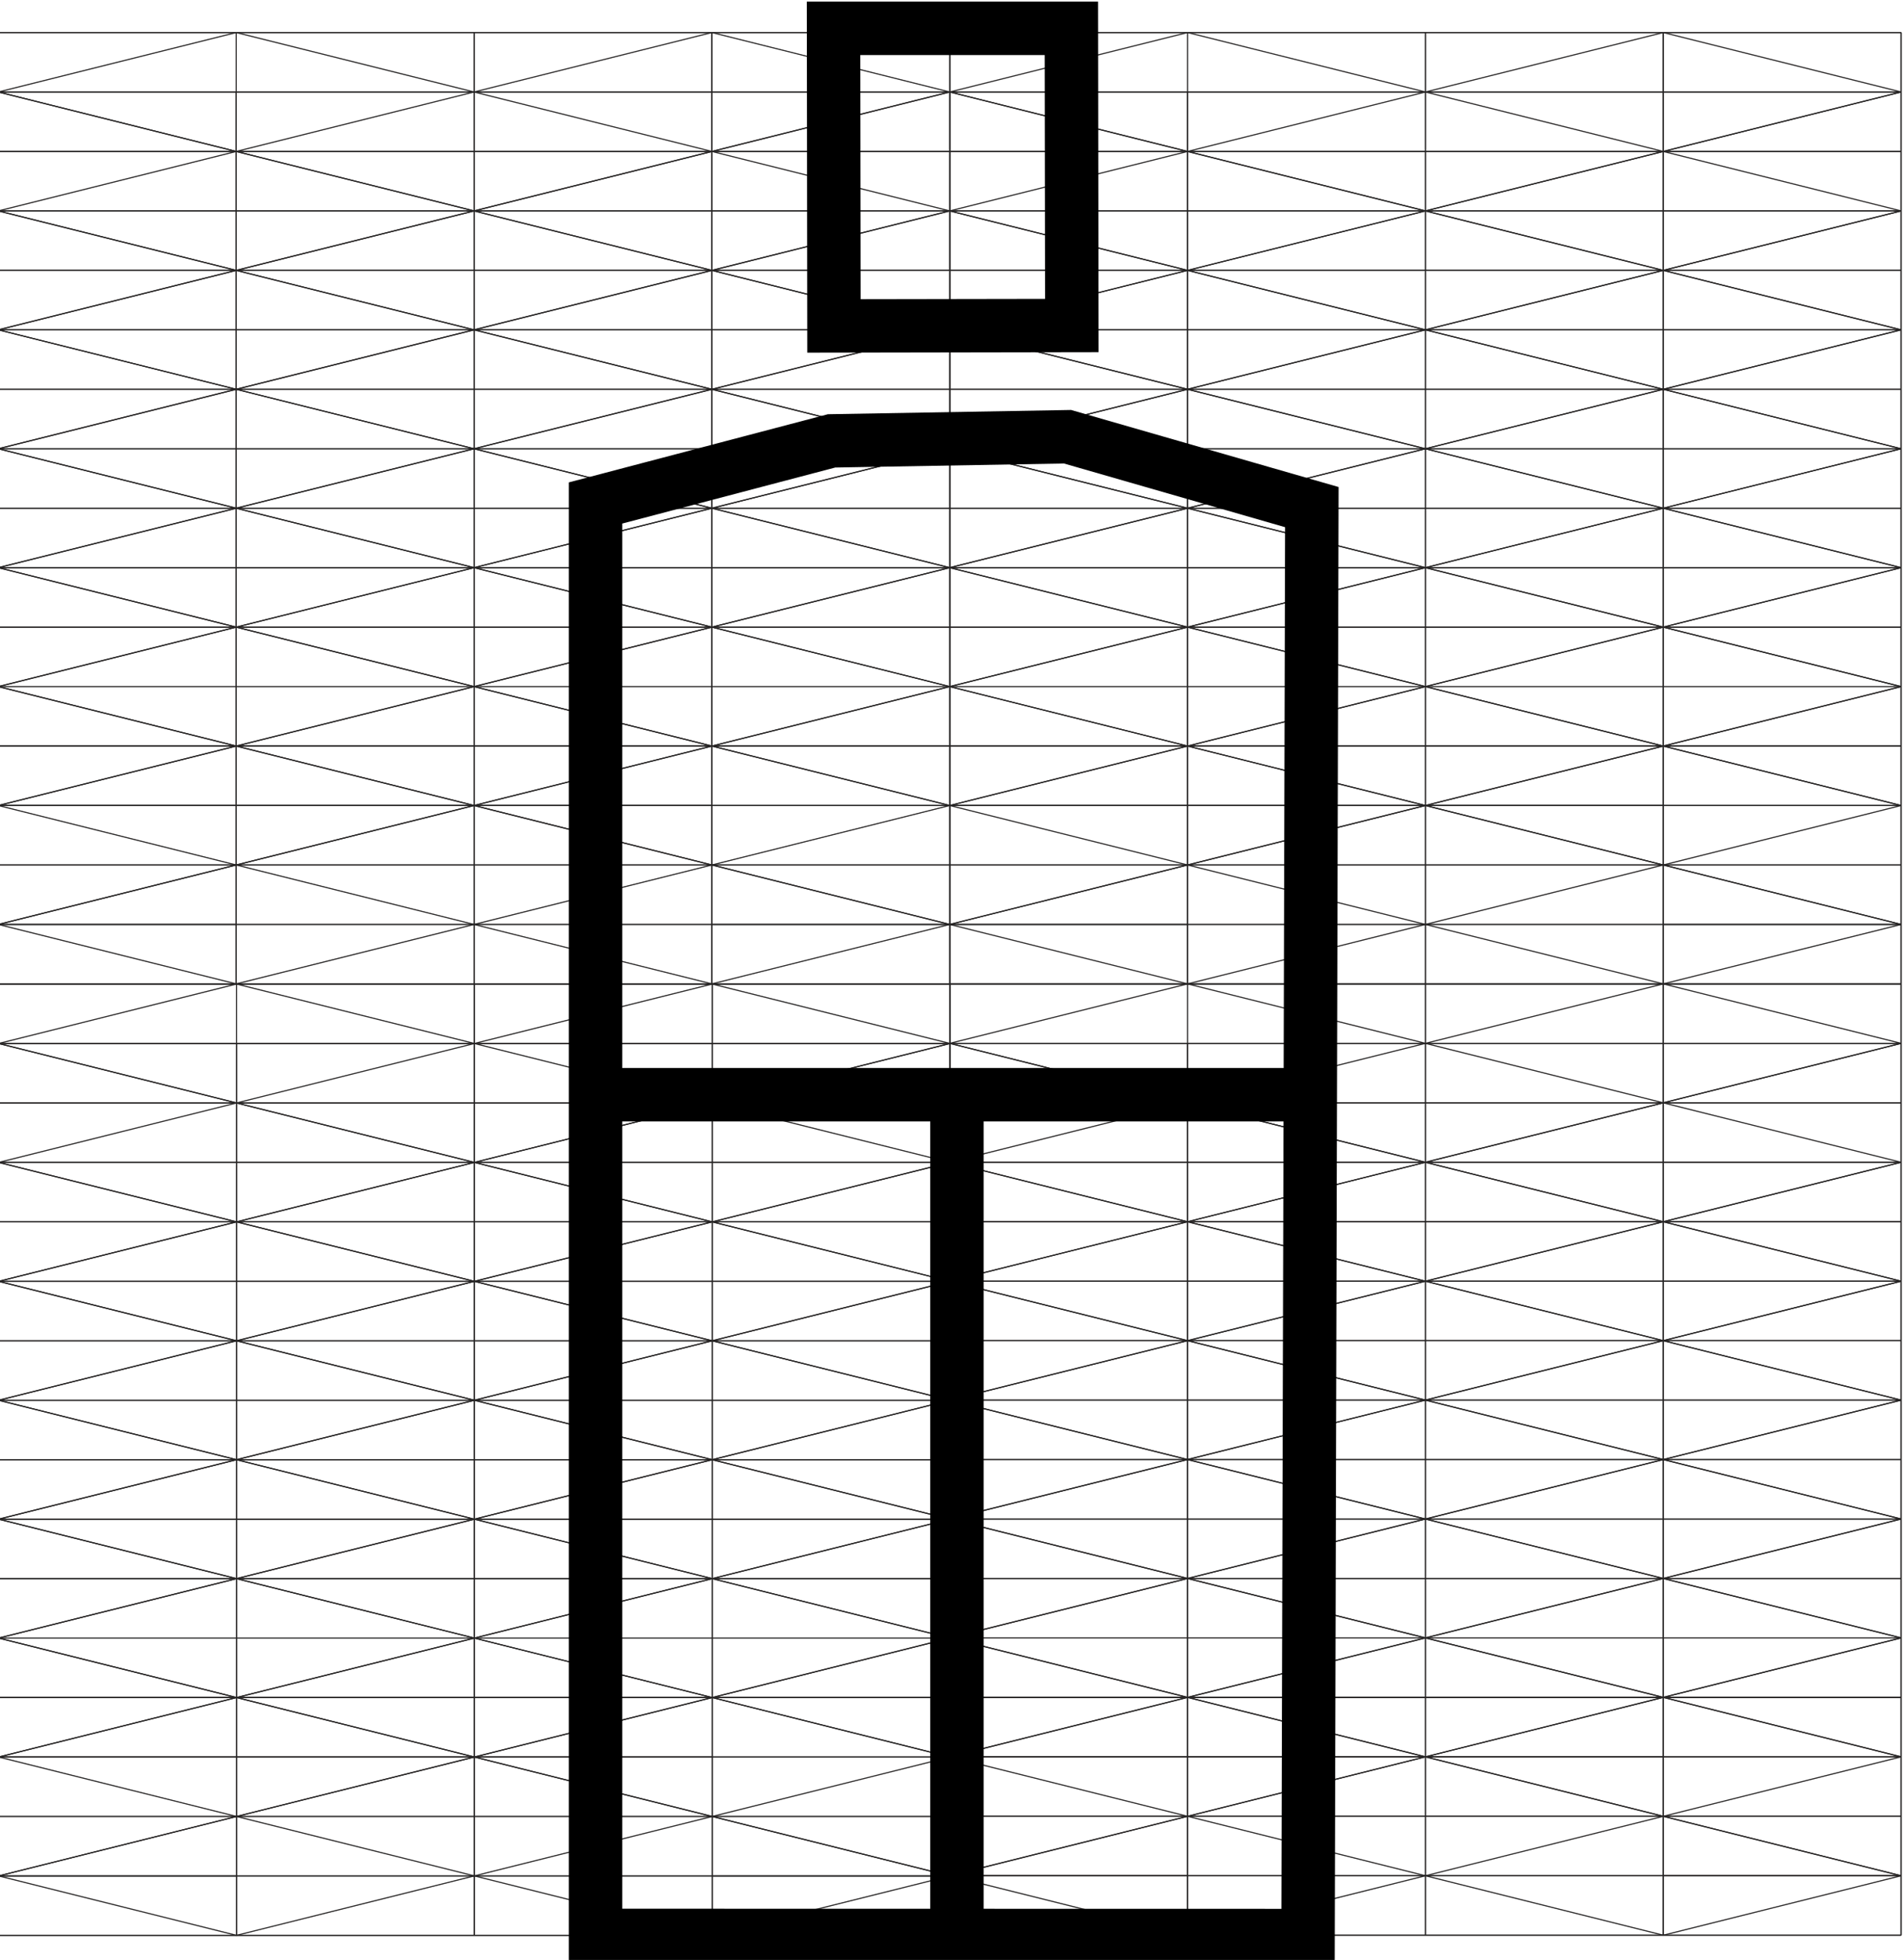 <svg id="Слой_1" data-name="Слой 1" xmlns="http://www.w3.org/2000/svg" viewBox="0 0 427.56 440.37"><defs><style>.cls-1,.cls-2{fill:none;stroke-miterlimit:10;}.cls-1{stroke:#262424;stroke-width:0.25px;}.cls-2{stroke:#000;stroke-width:12px;}</style></defs><title>pul1.ai</title><line class="cls-1" x1="-0.37" y1="74.11" x2="213.38" y2="20.67"/><line class="cls-1" x1="-0.37" y1="100.83" x2="213.38" y2="47.39"/><line class="cls-1" x1="-0.37" y1="127.55" x2="213.38" y2="74.11"/><line class="cls-1" x1="-0.37" y1="154.27" x2="213.38" y2="100.83"/><line class="cls-1" x1="-0.37" y1="180.99" x2="213.38" y2="127.55"/><line class="cls-1" x1="-0.37" y1="207.71" x2="213.38" y2="154.27"/><line class="cls-1" x1="159.94" y1="221.07" x2="213.38" y2="207.71"/><line class="cls-1" x1="213.38" y1="74.11" x2="-0.37" y2="20.67"/><line class="cls-1" x1="213.38" y1="100.83" x2="-0.37" y2="47.39"/><line class="cls-1" x1="213.38" y1="127.55" x2="-0.37" y2="74.11"/><line class="cls-1" x1="213.38" y1="154.27" x2="-0.37" y2="100.83"/><line class="cls-1" x1="213.38" y1="180.99" x2="-0.37" y2="127.55"/><line class="cls-1" x1="213.38" y1="207.71" x2="-0.37" y2="154.27"/><line class="cls-1" x1="159.94" y1="221.07" x2="-0.37" y2="180.99"/><line class="cls-1" x1="-0.37" y1="207.71" x2="53.07" y2="221.07"/><line class="cls-1" x1="53.07" y1="20.67" x2="53.07" y2="221.07"/><line class="cls-1" x1="106.51" y1="7.31" x2="106.51" y2="221.07"/><line class="cls-1" x1="159.94" y1="7.31" x2="159.94" y2="221.07"/><line class="cls-1" x1="213.38" y1="7.31" x2="213.38" y2="221.07"/><line class="cls-1" x1="-0.37" y1="221.07" x2="213.38" y2="221.07"/><line class="cls-1" x1="-0.37" y1="207.71" x2="213.38" y2="207.71"/><line class="cls-1" x1="-0.37" y1="194.35" x2="213.38" y2="194.35"/><line class="cls-1" x1="-0.37" y1="180.99" x2="213.38" y2="180.99"/><line class="cls-1" x1="-0.37" y1="167.63" x2="213.38" y2="167.63"/><line class="cls-1" x1="-0.37" y1="167.63" x2="213.38" y2="167.63"/><line class="cls-1" x1="-0.37" y1="140.91" x2="213.38" y2="140.91"/><line class="cls-1" x1="-0.37" y1="127.55" x2="213.38" y2="127.55"/><line class="cls-1" x1="-0.37" y1="114.19" x2="213.38" y2="114.19"/><line class="cls-1" x1="-0.37" y1="100.83" x2="213.38" y2="100.83"/><line class="cls-1" x1="-0.37" y1="87.47" x2="213.38" y2="87.47"/><line class="cls-1" x1="-0.37" y1="74.11" x2="213.38" y2="74.11"/><line class="cls-1" x1="-0.37" y1="60.75" x2="213.38" y2="60.75"/><line class="cls-1" x1="-0.37" y1="47.39" x2="213.38" y2="47.39"/><line class="cls-1" x1="-0.37" y1="34.03" x2="213.38" y2="34.03"/><line class="cls-1" x1="-0.37" y1="20.67" x2="213.38" y2="20.67"/><line class="cls-1" x1="-0.37" y1="7.31" x2="213.38" y2="7.31"/><line class="cls-1" x1="-0.37" y1="47.39" x2="159.94" y2="7.31"/><line class="cls-1" x1="-0.37" y1="20.67" x2="53.07" y2="7.31"/><line class="cls-1" x1="-0.37" y1="74.11" x2="213.38" y2="20.67"/><line class="cls-1" x1="-0.37" y1="100.83" x2="213.38" y2="47.39"/><line class="cls-1" x1="-0.37" y1="127.55" x2="213.38" y2="74.11"/><line class="cls-1" x1="-0.37" y1="154.27" x2="213.38" y2="100.83"/><line class="cls-1" x1="-0.37" y1="180.99" x2="213.38" y2="127.55"/><line class="cls-1" x1="-0.37" y1="207.71" x2="213.38" y2="154.27"/><line class="cls-1" x1="53.07" y1="221.07" x2="213.38" y2="180.99"/><line class="cls-1" x1="159.94" y1="207.71" x2="213.38" y2="207.71"/><line class="cls-1" x1="213.38" y1="47.39" x2="53.07" y2="7.31"/><line class="cls-1" x1="213.38" y1="20.67" x2="159.94" y2="7.31"/><line class="cls-1" x1="213.38" y1="74.11" x2="-0.37" y2="20.67"/><line class="cls-1" x1="213.38" y1="100.83" x2="-0.37" y2="47.39"/><line class="cls-1" x1="213.38" y1="127.55" x2="-0.37" y2="74.11"/><line class="cls-1" x1="213.38" y1="154.27" x2="-0.37" y2="100.83"/><line class="cls-1" x1="213.38" y1="180.99" x2="-0.37" y2="127.55"/><line class="cls-1" x1="213.38" y1="207.71" x2="-0.37" y2="154.27"/><line class="cls-1" x1="159.94" y1="180.99" x2="-0.37" y2="180.99"/><line class="cls-1" x1="53.07" y1="207.71" x2="-0.37" y2="207.71"/><line class="cls-1" x1="53.07" y1="7.31" x2="53.07" y2="221.07"/><line class="cls-1" x1="106.51" y1="7.31" x2="106.51" y2="221.07"/><line class="cls-1" x1="159.94" y1="7.31" x2="159.94" y2="221.07"/><line class="cls-1" x1="213.38" y1="7.31" x2="213.38" y2="221.07"/><line class="cls-1" x1="-0.37" y1="221.07" x2="213.38" y2="221.07"/><line class="cls-1" x1="-0.37" y1="207.71" x2="213.38" y2="207.71"/><line class="cls-1" x1="-0.37" y1="194.35" x2="213.38" y2="194.35"/><line class="cls-1" x1="-0.37" y1="180.99" x2="213.38" y2="180.99"/><line class="cls-1" x1="-0.37" y1="167.63" x2="213.38" y2="167.63"/><line class="cls-1" x1="-0.37" y1="154.27" x2="213.38" y2="154.27"/><line class="cls-1" x1="-0.37" y1="140.91" x2="213.38" y2="140.91"/><line class="cls-1" x1="-0.37" y1="127.55" x2="213.38" y2="127.55"/><line class="cls-1" x1="-0.37" y1="114.19" x2="213.38" y2="114.19"/><line class="cls-1" x1="-0.37" y1="100.83" x2="213.38" y2="100.83"/><line class="cls-1" x1="-0.37" y1="87.47" x2="213.38" y2="87.47"/><line class="cls-1" x1="-0.37" y1="74.11" x2="213.38" y2="74.11"/><line class="cls-1" x1="-0.37" y1="60.75" x2="213.38" y2="60.75"/><line class="cls-1" x1="-0.37" y1="47.39" x2="213.38" y2="47.39"/><line class="cls-1" x1="-0.37" y1="34.03" x2="213.38" y2="34.03"/><line class="cls-1" x1="-0.37" y1="20.67" x2="213.38" y2="20.67"/><line class="cls-1" x1="-0.37" y1="7.31" x2="213.38" y2="7.31"/><line class="cls-1" x1="213.38" y1="74.11" x2="427.13" y2="20.67"/><line class="cls-1" x1="213.38" y1="100.83" x2="427.13" y2="47.39"/><line class="cls-1" x1="213.38" y1="127.55" x2="427.13" y2="74.11"/><line class="cls-1" x1="213.38" y1="154.27" x2="427.13" y2="100.83"/><line class="cls-1" x1="213.38" y1="180.99" x2="427.13" y2="127.55"/><line class="cls-1" x1="213.38" y1="207.71" x2="427.13" y2="154.27"/><line class="cls-1" x1="373.7" y1="221.07" x2="427.13" y2="207.71"/><line class="cls-1" x1="427.13" y1="74.11" x2="213.38" y2="20.67"/><line class="cls-1" x1="427.13" y1="100.83" x2="213.38" y2="47.39"/><line class="cls-1" x1="427.13" y1="127.55" x2="213.38" y2="74.11"/><line class="cls-1" x1="427.13" y1="154.27" x2="213.38" y2="100.83"/><line class="cls-1" x1="427.13" y1="180.99" x2="213.38" y2="127.55"/><line class="cls-1" x1="427.13" y1="207.71" x2="213.38" y2="154.27"/><line class="cls-1" x1="373.7" y1="221.07" x2="213.38" y2="180.99"/><line class="cls-1" x1="213.38" y1="207.71" x2="266.82" y2="221.07"/><line class="cls-1" x1="213.38" y1="7.31" x2="213.38" y2="221.07"/><line class="cls-1" x1="266.82" y1="20.67" x2="266.82" y2="221.07"/><line class="cls-1" x1="320.26" y1="7.31" x2="320.26" y2="221.07"/><line class="cls-1" x1="373.7" y1="7.31" x2="373.7" y2="221.07"/><line class="cls-1" x1="427.13" y1="7.31" x2="427.13" y2="221.07"/><line class="cls-1" x1="213.38" y1="221.07" x2="427.13" y2="221.07"/><line class="cls-1" x1="213.38" y1="207.71" x2="427.13" y2="207.71"/><line class="cls-1" x1="213.38" y1="194.35" x2="427.13" y2="194.35"/><line class="cls-1" x1="213.38" y1="180.99" x2="427.13" y2="180.99"/><line class="cls-1" x1="213.38" y1="167.63" x2="427.13" y2="167.63"/><line class="cls-1" x1="213.38" y1="167.63" x2="427.13" y2="167.63"/><line class="cls-1" x1="213.38" y1="140.91" x2="427.13" y2="140.91"/><line class="cls-1" x1="213.38" y1="127.55" x2="427.13" y2="127.55"/><line class="cls-1" x1="213.38" y1="114.19" x2="427.13" y2="114.19"/><line class="cls-1" x1="213.38" y1="100.83" x2="427.13" y2="100.83"/><line class="cls-1" x1="213.38" y1="87.47" x2="427.13" y2="87.47"/><line class="cls-1" x1="213.38" y1="74.11" x2="427.13" y2="74.11"/><line class="cls-1" x1="213.38" y1="60.75" x2="427.13" y2="60.75"/><line class="cls-1" x1="213.38" y1="47.39" x2="427.13" y2="47.39"/><line class="cls-1" x1="213.38" y1="34.03" x2="427.13" y2="34.03"/><line class="cls-1" x1="213.38" y1="20.67" x2="427.13" y2="20.67"/><line class="cls-1" x1="213.38" y1="7.31" x2="427.13" y2="7.31"/><line class="cls-1" x1="213.38" y1="47.39" x2="373.7" y2="7.31"/><line class="cls-1" x1="213.38" y1="20.67" x2="266.82" y2="7.31"/><line class="cls-1" x1="213.38" y1="74.11" x2="427.13" y2="20.67"/><line class="cls-1" x1="213.38" y1="100.83" x2="427.13" y2="47.39"/><line class="cls-1" x1="213.38" y1="127.55" x2="427.13" y2="74.11"/><line class="cls-1" x1="213.38" y1="154.27" x2="427.13" y2="100.83"/><line class="cls-1" x1="213.38" y1="180.99" x2="427.13" y2="127.55"/><line class="cls-1" x1="213.38" y1="207.71" x2="427.13" y2="154.27"/><line class="cls-1" x1="266.82" y1="221.07" x2="427.13" y2="180.99"/><line class="cls-1" x1="373.7" y1="207.71" x2="427.13" y2="207.71"/><line class="cls-1" x1="427.13" y1="47.39" x2="266.82" y2="7.31"/><line class="cls-1" x1="427.13" y1="20.67" x2="373.7" y2="7.31"/><line class="cls-1" x1="427.13" y1="74.11" x2="213.38" y2="20.67"/><line class="cls-1" x1="427.13" y1="100.83" x2="213.38" y2="47.39"/><line class="cls-1" x1="427.13" y1="127.55" x2="213.38" y2="74.11"/><line class="cls-1" x1="427.13" y1="154.27" x2="213.38" y2="100.83"/><line class="cls-1" x1="427.13" y1="180.99" x2="213.38" y2="127.55"/><line class="cls-1" x1="427.13" y1="207.71" x2="213.38" y2="154.27"/><line class="cls-1" x1="373.7" y1="180.99" x2="213.38" y2="180.99"/><line class="cls-1" x1="266.82" y1="207.71" x2="213.38" y2="207.71"/><line class="cls-1" x1="213.38" y1="20.67" x2="213.38" y2="221.07"/><line class="cls-1" x1="266.82" y1="7.31" x2="266.82" y2="221.07"/><line class="cls-1" x1="320.26" y1="7.31" x2="320.26" y2="221.07"/><line class="cls-1" x1="373.7" y1="7.31" x2="373.7" y2="221.07"/><line class="cls-1" x1="427.13" y1="7.31" x2="427.13" y2="221.07"/><line class="cls-1" x1="213.38" y1="221.07" x2="427.13" y2="221.07"/><line class="cls-1" x1="213.38" y1="207.71" x2="427.13" y2="207.71"/><line class="cls-1" x1="213.38" y1="194.35" x2="427.13" y2="194.35"/><line class="cls-1" x1="213.38" y1="180.99" x2="427.13" y2="180.99"/><line class="cls-1" x1="213.38" y1="167.63" x2="427.13" y2="167.63"/><line class="cls-1" x1="213.38" y1="154.27" x2="427.13" y2="154.27"/><line class="cls-1" x1="213.38" y1="140.91" x2="427.13" y2="140.91"/><line class="cls-1" x1="213.38" y1="127.55" x2="427.13" y2="127.55"/><line class="cls-1" x1="213.38" y1="114.19" x2="427.13" y2="114.19"/><line class="cls-1" x1="213.38" y1="100.83" x2="427.13" y2="100.83"/><line class="cls-1" x1="213.38" y1="87.47" x2="427.13" y2="87.47"/><line class="cls-1" x1="213.38" y1="74.11" x2="427.13" y2="74.11"/><line class="cls-1" x1="213.38" y1="60.75" x2="427.13" y2="60.75"/><line class="cls-1" x1="213.38" y1="47.39" x2="427.13" y2="47.39"/><line class="cls-1" x1="213.38" y1="34.03" x2="427.13" y2="34.03"/><line class="cls-1" x1="213.38" y1="20.67" x2="427.13" y2="20.67"/><line class="cls-1" x1="213.38" y1="7.31" x2="427.13" y2="7.31"/><line class="cls-1" x1="-0.3" y1="287.9" x2="213.45" y2="234.46"/><line class="cls-1" x1="-0.3" y1="314.62" x2="213.45" y2="261.18"/><line class="cls-1" x1="-0.3" y1="341.34" x2="213.45" y2="287.9"/><line class="cls-1" x1="-0.3" y1="368.06" x2="213.45" y2="314.62"/><line class="cls-1" x1="-0.3" y1="394.78" x2="213.45" y2="341.34"/><line class="cls-1" x1="-0.3" y1="421.5" x2="213.45" y2="368.06"/><line class="cls-1" x1="160.01" y1="434.85" x2="213.45" y2="421.5"/><line class="cls-1" x1="213.45" y1="287.9" x2="-0.3" y2="234.46"/><line class="cls-1" x1="213.45" y1="314.62" x2="-0.3" y2="261.18"/><line class="cls-1" x1="213.45" y1="341.34" x2="-0.3" y2="287.9"/><line class="cls-1" x1="213.45" y1="368.06" x2="-0.3" y2="314.62"/><line class="cls-1" x1="213.45" y1="394.78" x2="-0.3" y2="341.34"/><line class="cls-1" x1="213.45" y1="421.5" x2="-0.3" y2="368.06"/><line class="cls-1" x1="160.01" y1="434.85" x2="-0.3" y2="394.78"/><line class="cls-1" x1="-0.3" y1="421.5" x2="53.13" y2="434.85"/><line class="cls-1" x1="53.13" y1="234.46" x2="53.13" y2="434.85"/><line class="cls-1" x1="106.57" y1="221.1" x2="106.57" y2="434.85"/><line class="cls-1" x1="160.01" y1="221.1" x2="160.01" y2="434.85"/><line class="cls-1" x1="213.45" y1="221.1" x2="213.45" y2="434.85"/><line class="cls-1" x1="-0.3" y1="434.85" x2="213.45" y2="434.85"/><line class="cls-1" x1="-0.3" y1="421.5" x2="213.45" y2="421.5"/><line class="cls-1" x1="-0.3" y1="408.14" x2="213.45" y2="408.14"/><line class="cls-1" x1="-0.3" y1="394.78" x2="213.45" y2="394.78"/><line class="cls-1" x1="-0.3" y1="381.42" x2="213.45" y2="381.42"/><line class="cls-1" x1="-0.3" y1="381.42" x2="213.45" y2="381.42"/><line class="cls-1" x1="-0.3" y1="354.7" x2="213.45" y2="354.7"/><line class="cls-1" x1="-0.3" y1="341.34" x2="213.45" y2="341.34"/><line class="cls-1" x1="-0.3" y1="327.98" x2="213.45" y2="327.98"/><line class="cls-1" x1="-0.3" y1="314.62" x2="213.45" y2="314.62"/><line class="cls-1" x1="-0.3" y1="301.26" x2="213.45" y2="301.26"/><line class="cls-1" x1="-0.3" y1="287.9" x2="213.45" y2="287.9"/><line class="cls-1" x1="-0.3" y1="274.54" x2="213.45" y2="274.54"/><line class="cls-1" x1="-0.3" y1="261.18" x2="213.45" y2="261.18"/><line class="cls-1" x1="-0.3" y1="247.82" x2="213.45" y2="247.82"/><line class="cls-1" x1="-0.3" y1="234.46" x2="213.45" y2="234.46"/><line class="cls-1" x1="-0.3" y1="221.1" x2="213.45" y2="221.1"/><line class="cls-1" x1="-0.3" y1="261.18" x2="160.01" y2="221.1"/><line class="cls-1" x1="-0.3" y1="234.46" x2="53.13" y2="221.1"/><line class="cls-1" x1="-0.3" y1="287.9" x2="213.45" y2="234.46"/><line class="cls-1" x1="-0.3" y1="314.62" x2="213.45" y2="261.18"/><line class="cls-1" x1="-0.3" y1="341.34" x2="213.45" y2="287.9"/><line class="cls-1" x1="-0.3" y1="368.06" x2="213.45" y2="314.62"/><line class="cls-1" x1="-0.3" y1="394.78" x2="213.45" y2="341.34"/><line class="cls-1" x1="-0.3" y1="421.5" x2="213.45" y2="368.06"/><line class="cls-1" x1="53.13" y1="434.85" x2="213.45" y2="394.78"/><line class="cls-1" x1="160.01" y1="421.5" x2="213.45" y2="421.5"/><line class="cls-1" x1="213.45" y1="261.18" x2="53.13" y2="221.1"/><line class="cls-1" x1="213.45" y1="234.46" x2="160.01" y2="221.1"/><line class="cls-1" x1="213.45" y1="287.9" x2="-0.3" y2="234.46"/><line class="cls-1" x1="213.45" y1="314.62" x2="-0.3" y2="261.18"/><line class="cls-1" x1="213.45" y1="341.34" x2="-0.3" y2="287.9"/><line class="cls-1" x1="213.45" y1="368.06" x2="-0.3" y2="314.62"/><line class="cls-1" x1="213.45" y1="394.78" x2="-0.3" y2="341.34"/><line class="cls-1" x1="213.45" y1="421.5" x2="-0.3" y2="368.06"/><line class="cls-1" x1="160.01" y1="394.78" x2="-0.3" y2="394.78"/><line class="cls-1" x1="53.13" y1="421.5" x2="-0.3" y2="421.5"/><line class="cls-1" x1="53.13" y1="221.1" x2="53.13" y2="434.85"/><line class="cls-1" x1="106.57" y1="221.1" x2="106.57" y2="434.85"/><line class="cls-1" x1="160.01" y1="221.1" x2="160.01" y2="434.85"/><line class="cls-1" x1="213.45" y1="221.1" x2="213.45" y2="434.85"/><line class="cls-1" x1="-0.3" y1="434.85" x2="213.45" y2="434.85"/><line class="cls-1" x1="-0.3" y1="421.5" x2="213.45" y2="421.5"/><line class="cls-1" x1="-0.3" y1="408.14" x2="213.45" y2="408.14"/><line class="cls-1" x1="-0.3" y1="394.78" x2="213.45" y2="394.78"/><line class="cls-1" x1="-0.3" y1="381.42" x2="213.45" y2="381.42"/><line class="cls-1" x1="-0.3" y1="368.06" x2="213.45" y2="368.06"/><line class="cls-1" x1="-0.3" y1="354.7" x2="213.45" y2="354.7"/><line class="cls-1" x1="-0.3" y1="341.34" x2="213.45" y2="341.34"/><line class="cls-1" x1="-0.3" y1="327.98" x2="213.45" y2="327.98"/><line class="cls-1" x1="-0.3" y1="314.62" x2="213.45" y2="314.62"/><line class="cls-1" x1="-0.3" y1="301.26" x2="213.45" y2="301.26"/><line class="cls-1" x1="-0.3" y1="287.9" x2="213.45" y2="287.9"/><line class="cls-1" x1="-0.3" y1="274.54" x2="213.45" y2="274.54"/><line class="cls-1" x1="-0.3" y1="261.18" x2="213.45" y2="261.18"/><line class="cls-1" x1="-0.3" y1="247.82" x2="213.45" y2="247.82"/><line class="cls-1" x1="-0.3" y1="234.46" x2="213.45" y2="234.46"/><line class="cls-1" x1="-0.3" y1="221.1" x2="213.45" y2="221.1"/><line class="cls-1" x1="213.38" y1="287.87" x2="427.13" y2="234.43"/><line class="cls-1" x1="213.38" y1="314.59" x2="427.13" y2="261.15"/><line class="cls-1" x1="213.38" y1="341.3" x2="427.13" y2="287.87"/><line class="cls-1" x1="213.38" y1="368.02" x2="427.13" y2="314.59"/><line class="cls-1" x1="213.38" y1="394.74" x2="427.13" y2="341.3"/><line class="cls-1" x1="213.38" y1="421.46" x2="427.13" y2="368.02"/><line class="cls-1" x1="373.7" y1="434.82" x2="427.13" y2="421.46"/><line class="cls-1" x1="427.13" y1="287.87" x2="213.38" y2="234.43"/><line class="cls-1" x1="427.13" y1="314.59" x2="213.38" y2="261.15"/><line class="cls-1" x1="427.13" y1="341.3" x2="213.38" y2="287.87"/><line class="cls-1" x1="427.13" y1="368.02" x2="213.38" y2="314.59"/><line class="cls-1" x1="427.13" y1="394.74" x2="213.38" y2="341.3"/><line class="cls-1" x1="427.13" y1="421.46" x2="213.38" y2="368.02"/><line class="cls-1" x1="373.7" y1="434.82" x2="213.38" y2="394.74"/><line class="cls-1" x1="213.38" y1="421.46" x2="266.82" y2="434.82"/><line class="cls-1" x1="213.38" y1="221.07" x2="213.38" y2="434.82"/><line class="cls-1" x1="266.82" y1="234.43" x2="266.82" y2="434.82"/><line class="cls-1" x1="320.26" y1="221.07" x2="320.26" y2="434.82"/><line class="cls-1" x1="373.7" y1="221.07" x2="373.7" y2="434.82"/><line class="cls-1" x1="427.13" y1="221.07" x2="427.13" y2="434.82"/><line class="cls-1" x1="213.38" y1="434.82" x2="427.13" y2="434.82"/><line class="cls-1" x1="213.38" y1="421.46" x2="427.13" y2="421.46"/><line class="cls-1" x1="213.38" y1="408.1" x2="427.13" y2="408.1"/><line class="cls-1" x1="213.38" y1="394.74" x2="427.13" y2="394.74"/><line class="cls-1" x1="213.38" y1="381.38" x2="427.13" y2="381.38"/><line class="cls-1" x1="213.38" y1="381.38" x2="427.13" y2="381.38"/><line class="cls-1" x1="213.38" y1="354.66" x2="427.13" y2="354.66"/><line class="cls-1" x1="213.38" y1="341.3" x2="427.13" y2="341.3"/><line class="cls-1" x1="213.38" y1="327.94" x2="427.13" y2="327.94"/><line class="cls-1" x1="213.38" y1="314.59" x2="427.13" y2="314.59"/><line class="cls-1" x1="213.38" y1="301.23" x2="427.13" y2="301.23"/><line class="cls-1" x1="213.38" y1="287.87" x2="427.13" y2="287.87"/><line class="cls-1" x1="213.38" y1="274.51" x2="427.13" y2="274.51"/><line class="cls-1" x1="213.38" y1="261.15" x2="427.13" y2="261.15"/><line class="cls-1" x1="213.38" y1="247.79" x2="427.13" y2="247.79"/><line class="cls-1" x1="213.38" y1="234.43" x2="427.13" y2="234.43"/><line class="cls-1" x1="213.38" y1="221.07" x2="427.13" y2="221.07"/><line class="cls-1" x1="213.38" y1="261.15" x2="373.7" y2="221.07"/><line class="cls-1" x1="213.38" y1="234.43" x2="266.82" y2="221.07"/><line class="cls-1" x1="213.38" y1="287.87" x2="427.13" y2="234.43"/><line class="cls-1" x1="213.38" y1="314.59" x2="427.13" y2="261.15"/><line class="cls-1" x1="213.38" y1="341.3" x2="427.13" y2="287.87"/><line class="cls-1" x1="213.38" y1="368.02" x2="427.13" y2="314.59"/><line class="cls-1" x1="213.38" y1="394.74" x2="427.13" y2="341.3"/><line class="cls-1" x1="213.38" y1="421.46" x2="427.13" y2="368.02"/><line class="cls-1" x1="266.82" y1="434.82" x2="427.13" y2="394.74"/><line class="cls-1" x1="373.7" y1="421.46" x2="427.13" y2="421.46"/><line class="cls-1" x1="427.13" y1="261.15" x2="266.82" y2="221.07"/><line class="cls-1" x1="427.13" y1="234.43" x2="373.7" y2="221.07"/><line class="cls-1" x1="427.13" y1="287.87" x2="213.38" y2="234.43"/><line class="cls-1" x1="427.13" y1="314.59" x2="213.38" y2="261.15"/><line class="cls-1" x1="427.13" y1="341.3" x2="213.38" y2="287.87"/><line class="cls-1" x1="427.13" y1="368.02" x2="213.38" y2="314.59"/><line class="cls-1" x1="427.13" y1="394.74" x2="213.38" y2="341.3"/><line class="cls-1" x1="427.13" y1="421.46" x2="213.38" y2="368.02"/><line class="cls-1" x1="373.7" y1="394.74" x2="213.38" y2="394.74"/><line class="cls-1" x1="266.82" y1="421.46" x2="213.38" y2="421.46"/><line class="cls-1" x1="213.38" y1="234.43" x2="213.38" y2="434.82"/><line class="cls-1" x1="266.82" y1="221.07" x2="266.82" y2="434.82"/><line class="cls-1" x1="320.26" y1="221.07" x2="320.26" y2="434.82"/><line class="cls-1" x1="373.7" y1="221.07" x2="373.7" y2="434.82"/><line class="cls-1" x1="427.13" y1="221.07" x2="427.13" y2="434.82"/><line class="cls-1" x1="213.38" y1="434.82" x2="427.13" y2="434.82"/><line class="cls-1" x1="213.38" y1="421.46" x2="427.13" y2="421.46"/><line class="cls-1" x1="213.38" y1="408.1" x2="427.13" y2="408.1"/><line class="cls-1" x1="213.38" y1="394.74" x2="427.13" y2="394.74"/><line class="cls-1" x1="213.38" y1="381.38" x2="427.13" y2="381.38"/><line class="cls-1" x1="213.38" y1="368.02" x2="427.13" y2="368.02"/><line class="cls-1" x1="213.38" y1="354.66" x2="427.13" y2="354.66"/><line class="cls-1" x1="213.38" y1="341.3" x2="427.13" y2="341.3"/><line class="cls-1" x1="427.13" y1="327.94" x2="213.38" y2="327.94"/><line class="cls-1" x1="427.13" y1="314.59" x2="213.38" y2="314.59"/><line class="cls-1" x1="213.38" y1="301.23" x2="427.13" y2="301.23"/><line class="cls-1" x1="213.38" y1="287.87" x2="427.13" y2="287.87"/><line class="cls-1" x1="213.38" y1="274.51" x2="427.13" y2="274.51"/><line class="cls-1" x1="213.38" y1="261.15" x2="427.13" y2="261.15"/><line class="cls-1" x1="213.38" y1="247.79" x2="427.13" y2="247.79"/><line class="cls-1" x1="213.38" y1="234.43" x2="427.13" y2="234.43"/><line class="cls-1" x1="213.38" y1="221.07" x2="427.13" y2="221.07"/><polygon class="cls-2" points="186.83 99.06 239.85 98.13 294.74 113.94 293.89 434.89 133.81 434.86 133.81 113.01 186.83 99.06"/><path class="cls-2" d="M187.28,6.37h53.43l.1,66.77-53.44.09Z"/><line class="cls-2" x1="297.3" y1="245.97" x2="130.72" y2="245.97"/><line class="cls-2" x1="215.01" y1="246.3" x2="215.01" y2="433.49"/></svg>